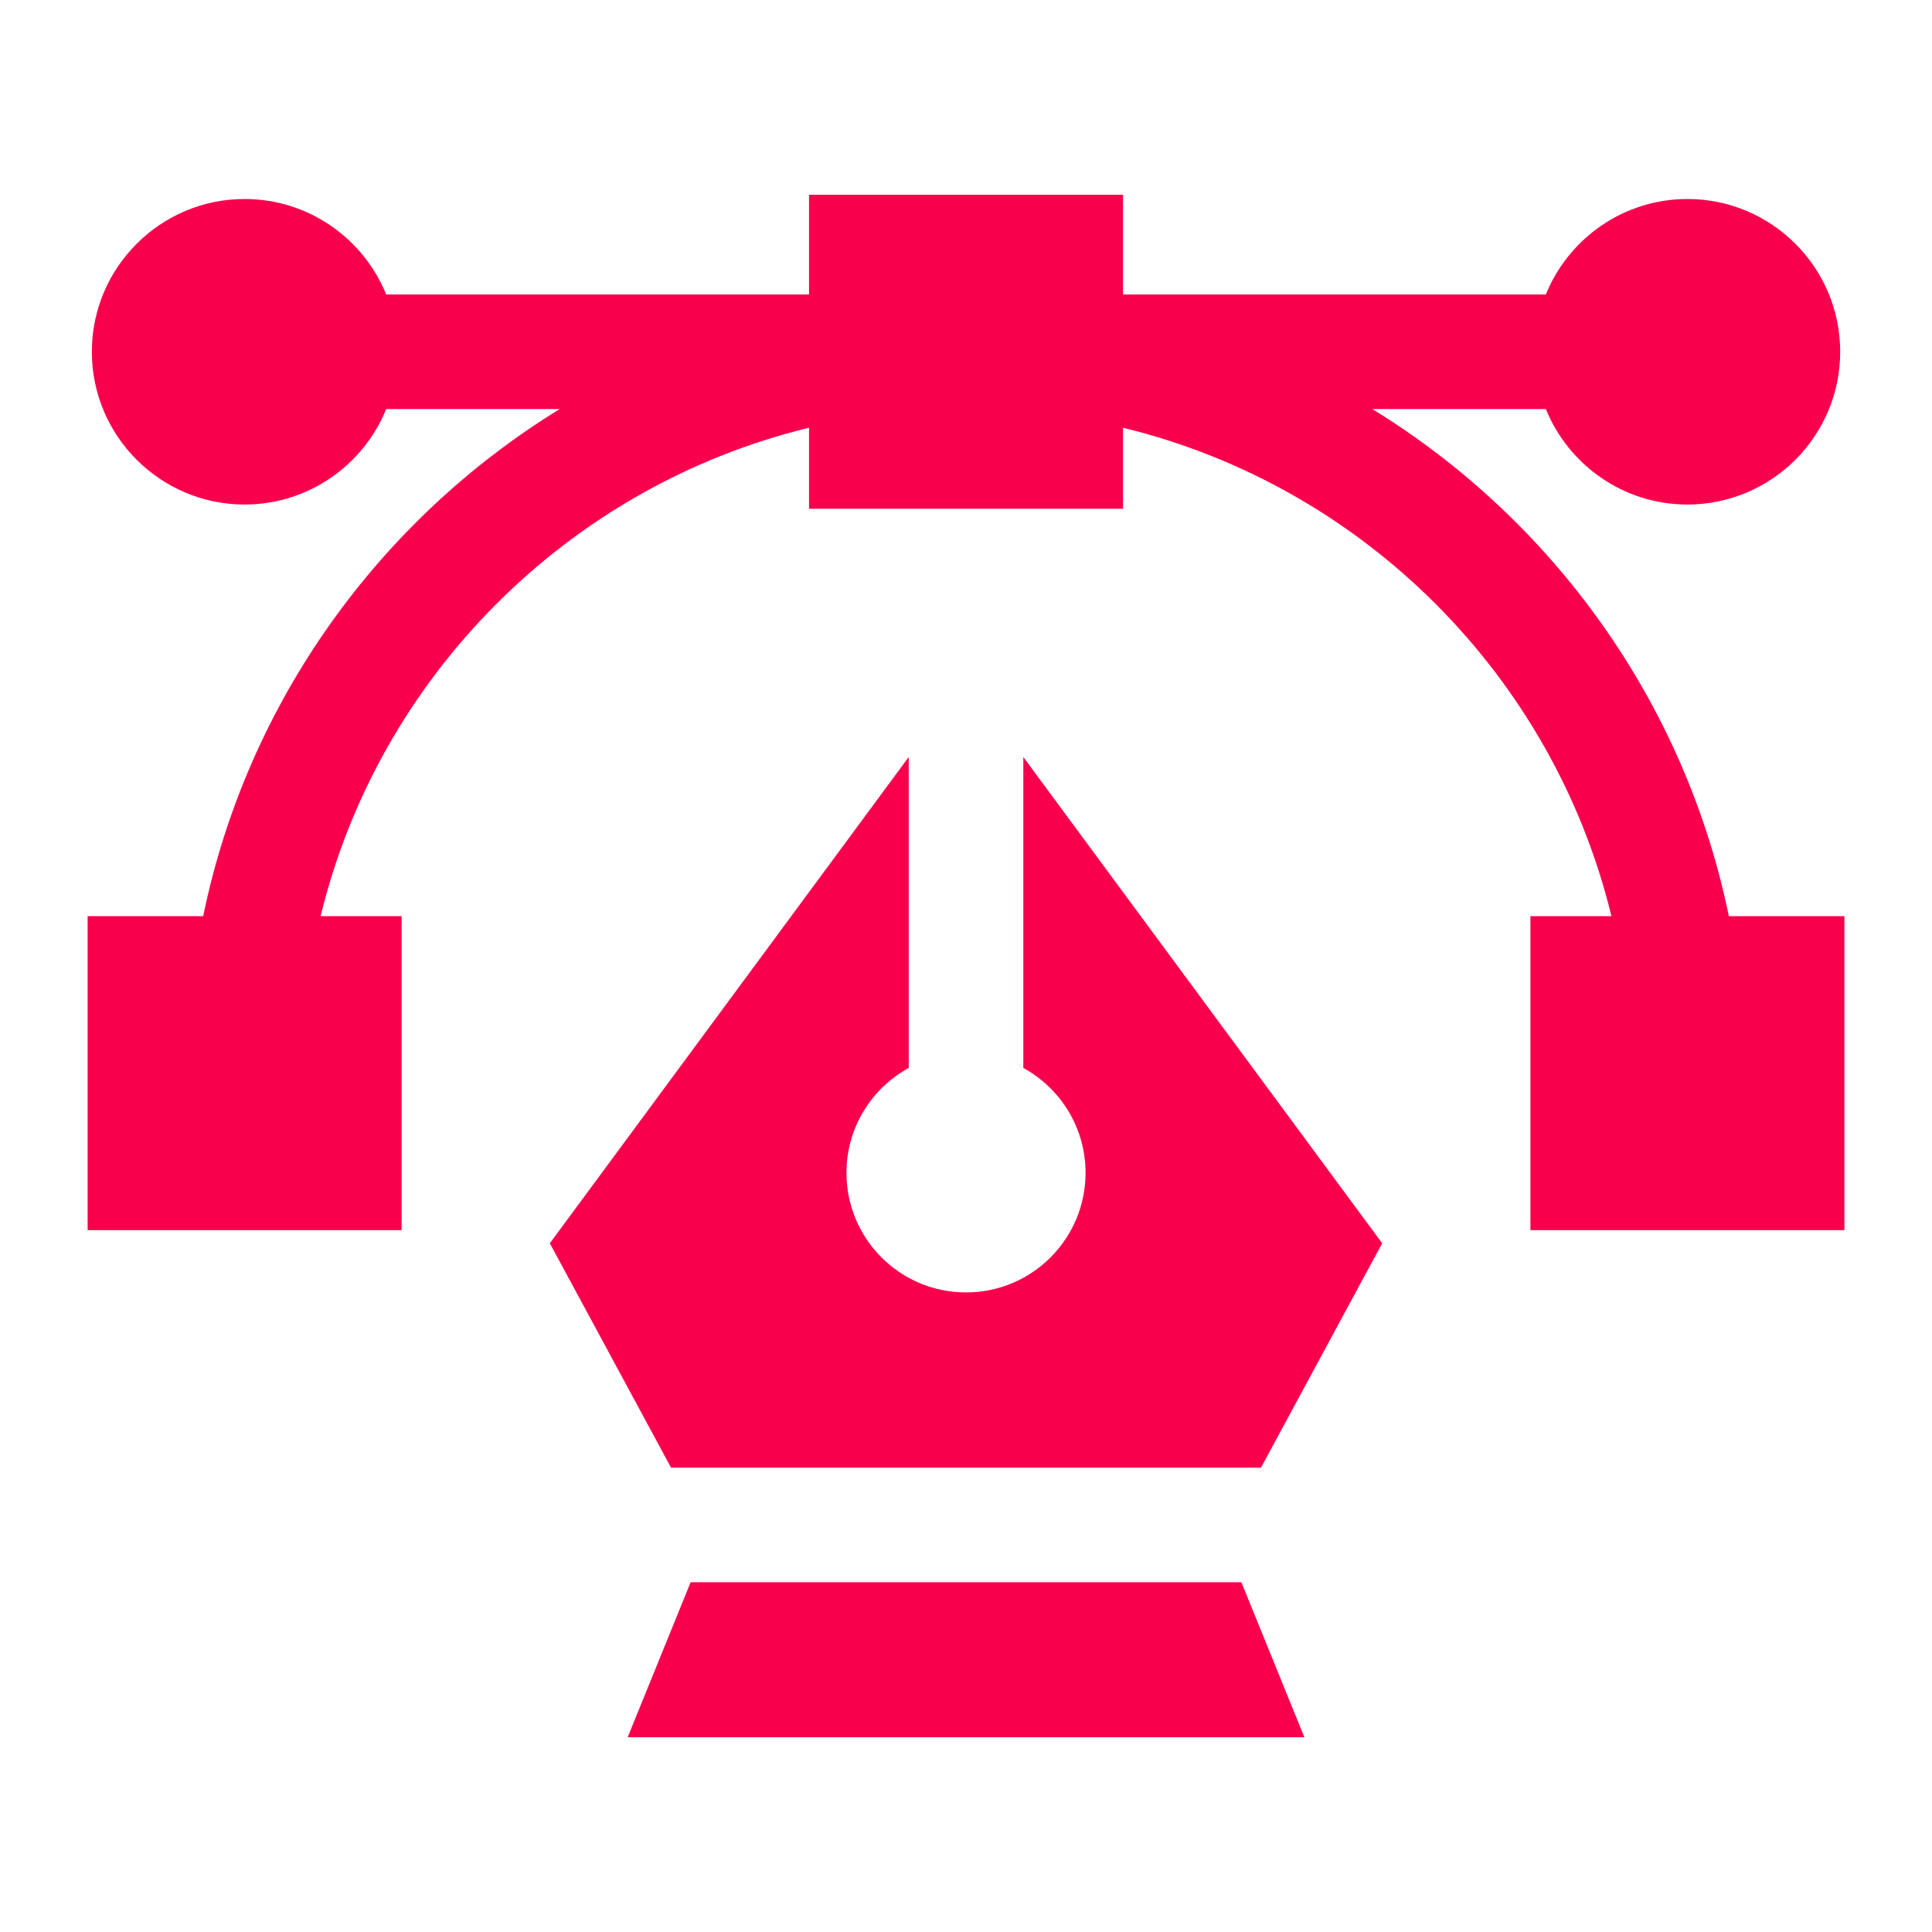 <svg xmlns="http://www.w3.org/2000/svg" xmlns:xlink="http://www.w3.org/1999/xlink" version="1.1" width="1000" height="1000" viewBox="0 0 1000 1000" xml:space="preserve">
<desc>Created with Fabric.js 3.5.0</desc>
<defs>
</defs>
<rect x="0" y="0" width="100%" height="100%" fill="rgba(255,255,255,0)"/>
<g transform="matrix(1.776 0 0 1.776 500.008 500.008)" id="751152">
<g style="" vector-effect="non-scaling-stroke">
		<g transform="matrix(1 0 0 1 0 -73.894)" id="Layer_1">
<path style="stroke: none; stroke-width: 1; stroke-dasharray: none; stroke-linecap: butt; stroke-dashoffset: 0; stroke-linejoin: miter; stroke-miterlimit: 4; is-custom-font: none; font-file-url: none; fill: rgb(249,0,77); fill-rule: nonzero; opacity: 1;" transform=" translate(-256, -182.107)" d="M 478.317 241.475 c -12.793 -62.348 -51.312 -115.494 -103.908 -147.797 h 50.577 c 6.619 16.298 22.615 27.826 41.262 27.826 c 24.549 0 44.522 -19.972 44.522 -44.522 c 0 -24.549 -19.972 -44.522 -44.522 -44.522 c -18.647 0 -34.642 11.528 -41.262 27.826 H 301.754 V 31.228 h -91.508 v 29.059 H 87.016 c -6.619 -16.298 -22.615 -27.826 -41.262 -27.826 c -24.549 0 -44.522 19.972 -44.522 44.522 c 0 24.549 19.972 44.522 44.522 44.522 c 18.647 0 34.642 -11.528 41.262 -27.826 h 50.578 c -52.597 32.303 -91.116 85.449 -103.908 147.797 H 0 v 91.508 h 91.508 v -91.508 h -23.61 c 17.005 -70.029 72.319 -125.343 142.348 -142.35 v 23.611 h 91.508 v -23.61 c 70.029 17.005 125.343 72.32 142.349 142.35 h -23.611 v 91.508 H 512 v -91.509 H 478.317 z" stroke-linecap="round"/>
</g>
		<g transform="matrix(1 0 0 1 0 42.642)" id="Layer_1">
<path style="stroke: none; stroke-width: 1; stroke-dasharray: none; stroke-linecap: butt; stroke-dashoffset: 0; stroke-linejoin: miter; stroke-miterlimit: 4; is-custom-font: none; font-file-url: none; fill: rgb(249,0,77); fill-rule: nonzero; opacity: 1;" transform=" translate(-256, -298.642)" d="M 272.696 195.083 v 90.618 c 10.812 5.915 18.146 17.392 18.146 30.585 c 0 19.242 -15.599 34.842 -34.842 34.842 c -19.242 0 -34.842 -15.599 -34.842 -34.842 c 0 -13.193 7.334 -24.672 18.146 -30.585 v -90.618 L 134.712 336.806 l 35.328 65.395 H 341.96 l 35.328 -65.395 L 272.696 195.083 z" stroke-linecap="round"/>
</g>
		<g transform="matrix(1 0 0 1 0 202.182)" id="Layer_1">
<polygon style="stroke: none; stroke-width: 1; stroke-dasharray: none; stroke-linecap: butt; stroke-dashoffset: 0; stroke-linejoin: miter; stroke-miterlimit: 4; is-custom-font: none; font-file-url: none; fill: rgb(249,0,77); fill-rule: nonzero; opacity: 1;" points="80.254,-22.59 -80.254,-22.59 -98.609,22.59 0,22.59 98.609,22.59 "/>
</g>
</g>
</g>
</svg>